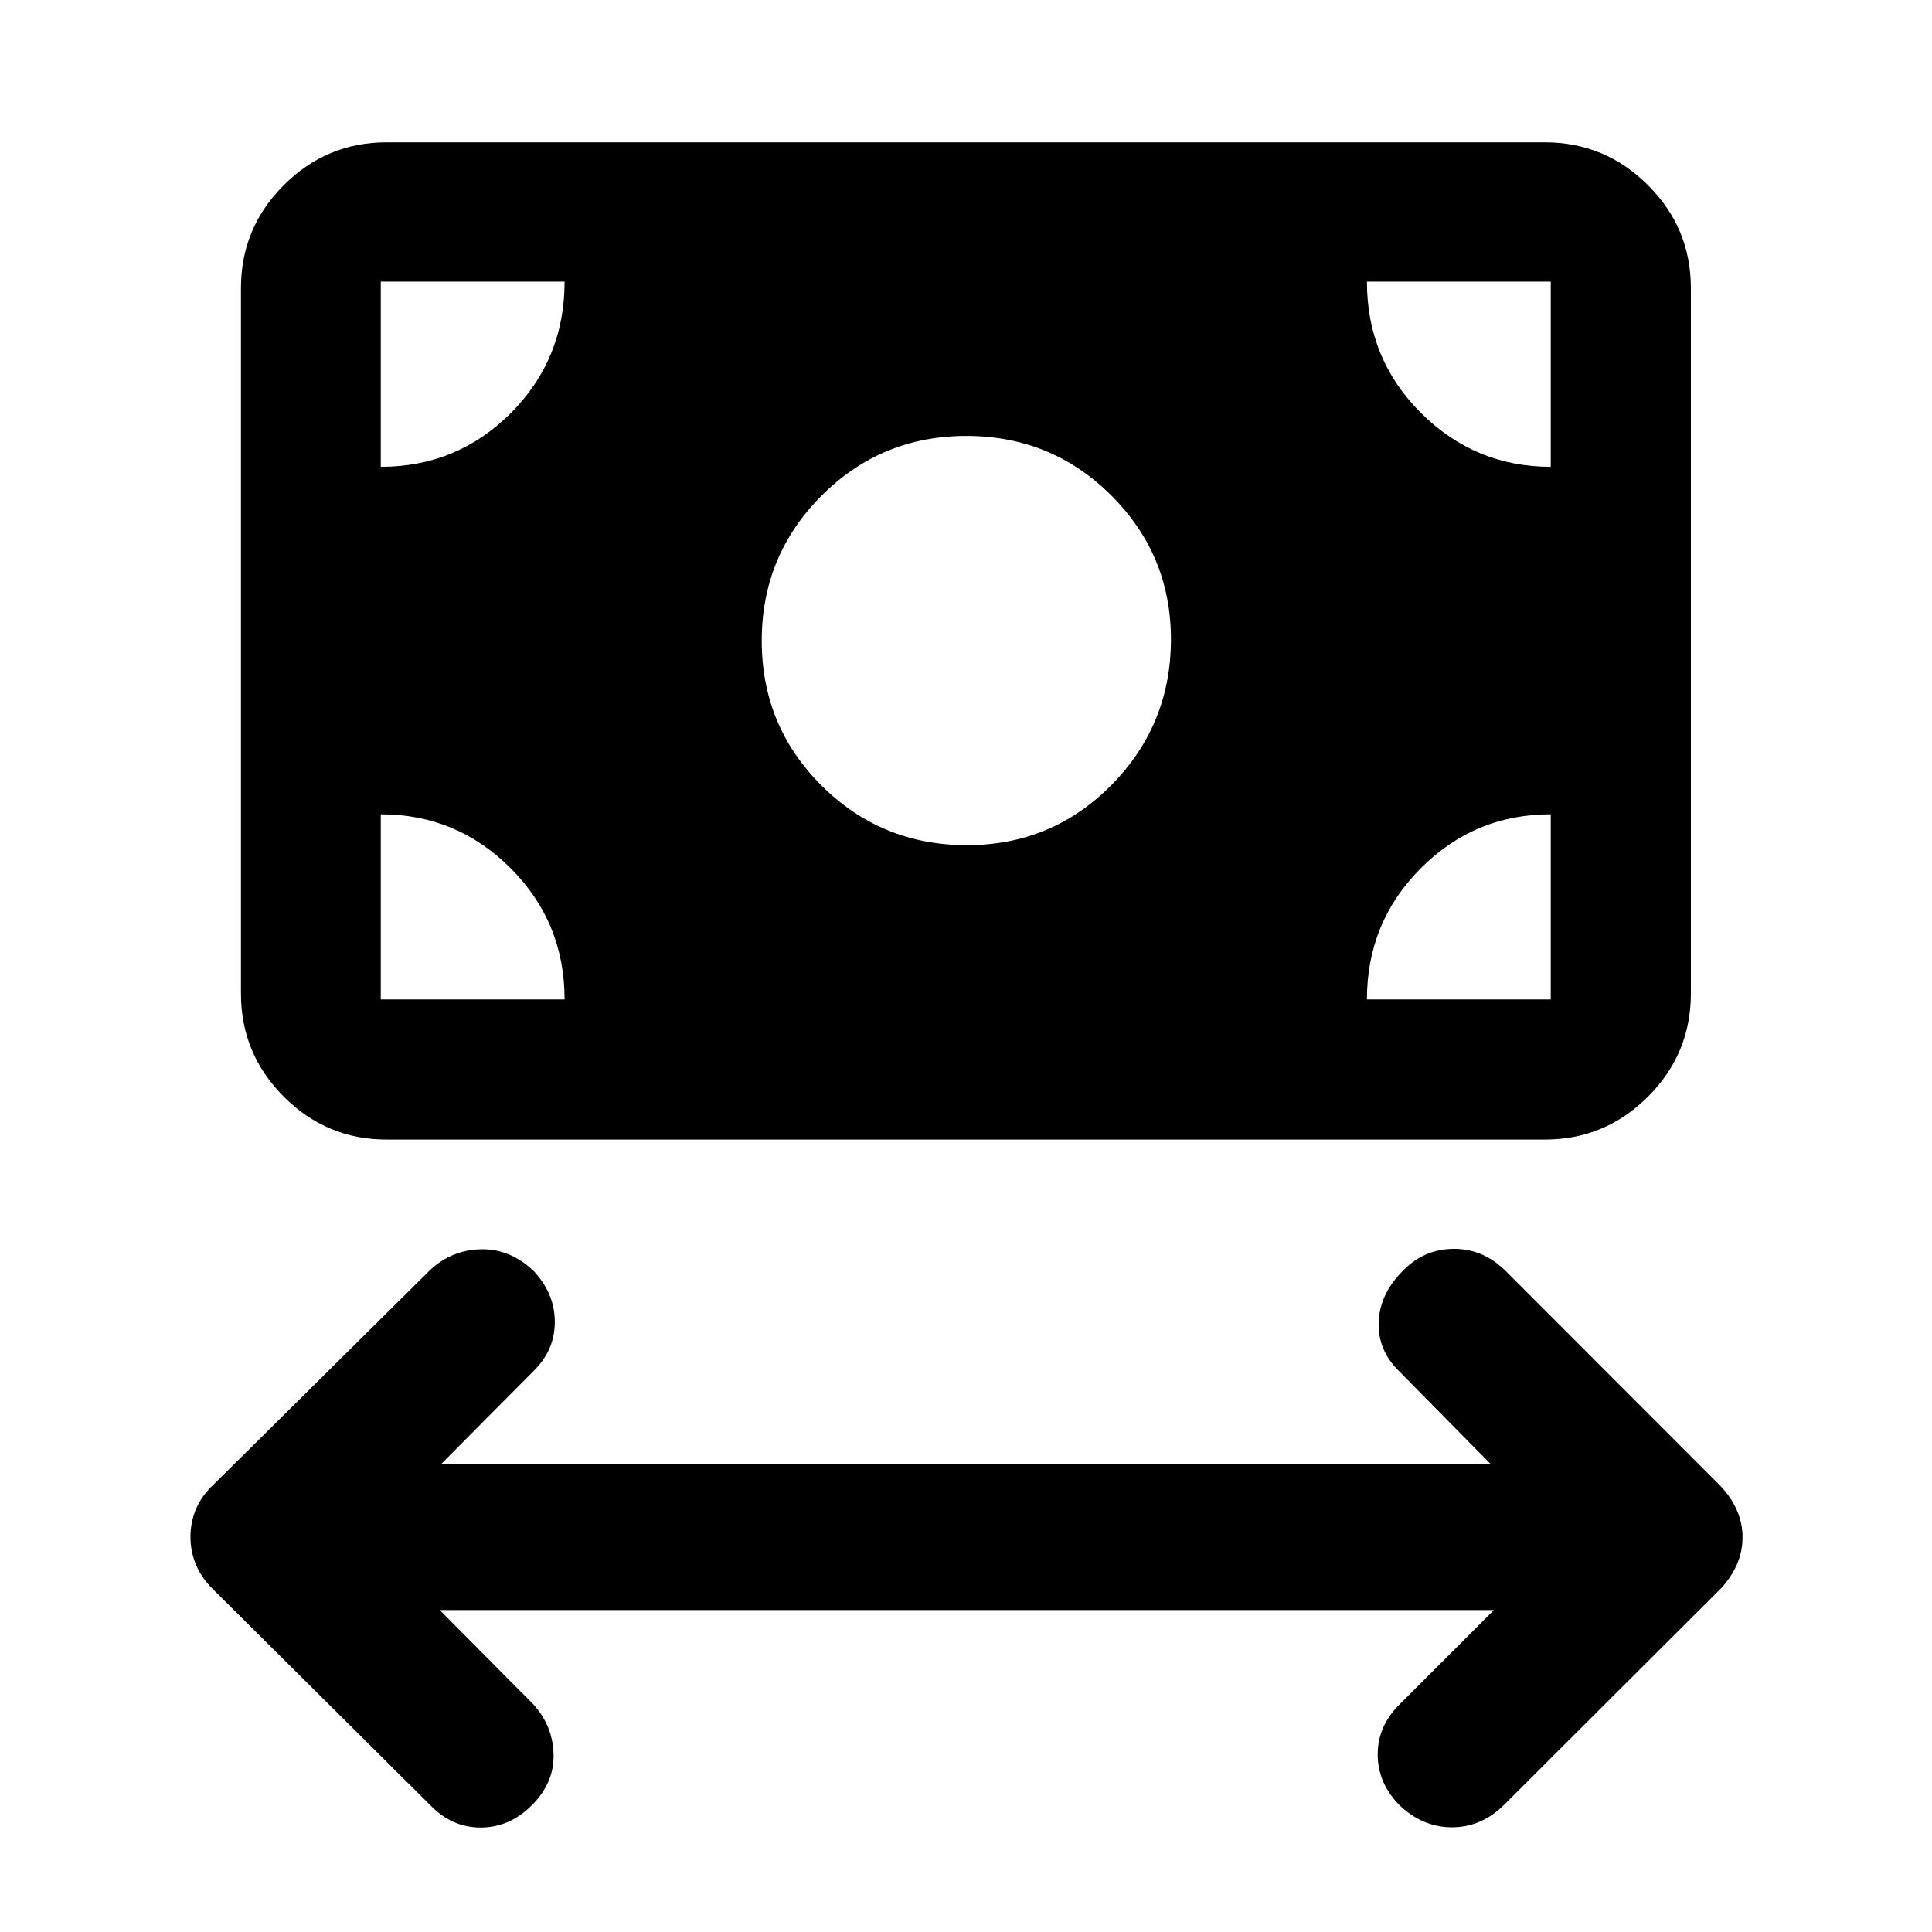 <svg xmlns="http://www.w3.org/2000/svg" height="40" viewBox="0 -960 960 960" width="40"><path d="m218.51-159.97 46.64 46.98q9.62 10.77 9.92 24.83.29 14.05-10.75 25.13-11.07 11.12-25.49 11.12-14.42 0-25.18-11.26L105.74-170.42q-5.71-5.68-8.4-12.2-2.7-6.52-2.7-13.73 0-7.21 2.7-13.7 2.69-6.48 8.4-11.89l107.91-106.92q10.76-10.09 25.38-10.39 14.62-.29 26.27 10.93 10.38 11.19 10.38 25.16t-10.38 24.22l-46.21 46.55h521.73l-45.31-45.98q-10.94-10.45-10.45-24.66.49-14.22 12.4-25.89 10.45-10.54 25.07-10.54 14.63 0 25.73 11.1L854.83-221.7q5.24 5.5 8.13 11.95 2.9 6.45 2.9 13.56 0 7.28-2.9 13.77-2.89 6.5-8.13 12L746.85-62.67q-11.18 10.76-25.69 10.64-14.52-.12-26-11.2-10.59-10.96-10.59-25.03 0-14.08 10.86-24.83l46.89-46.88H218.51Zm261.9-380.07q42.42 0 71.92-29.95t29.5-72.38q0-41.85-29.64-71.43-29.65-29.58-72-29.58-42.36 0-72.02 29.74-29.67 29.74-29.67 72 0 42.43 29.74 72.01 29.74 29.59 72.17 29.59ZM192.15-393.75q-29.87 0-51.14-21.32-21.28-21.32-21.28-51.26v-350.53q0-29.87 21.28-51.14 21.27-21.28 51.14-21.28h575.46q29.94 0 51.26 21.28 21.32 21.27 21.32 51.14v350.53q0 29.94-21.32 51.26-21.32 21.32-51.26 21.32H192.15Zm-2.95-69.63h91.34q0-38.34-26.79-65.17-26.78-26.83-64.55-26.83v92Zm490.02 0h91.34v-92q-37.84 0-64.59 26.83t-26.75 65.17Zm91.34-264.66v-92h-91.34q0 38.5 26.87 65.25t64.47 26.75Zm-581.36 0q38 0 64.67-26.75t26.67-65.25H189.2v92Z"/></svg>